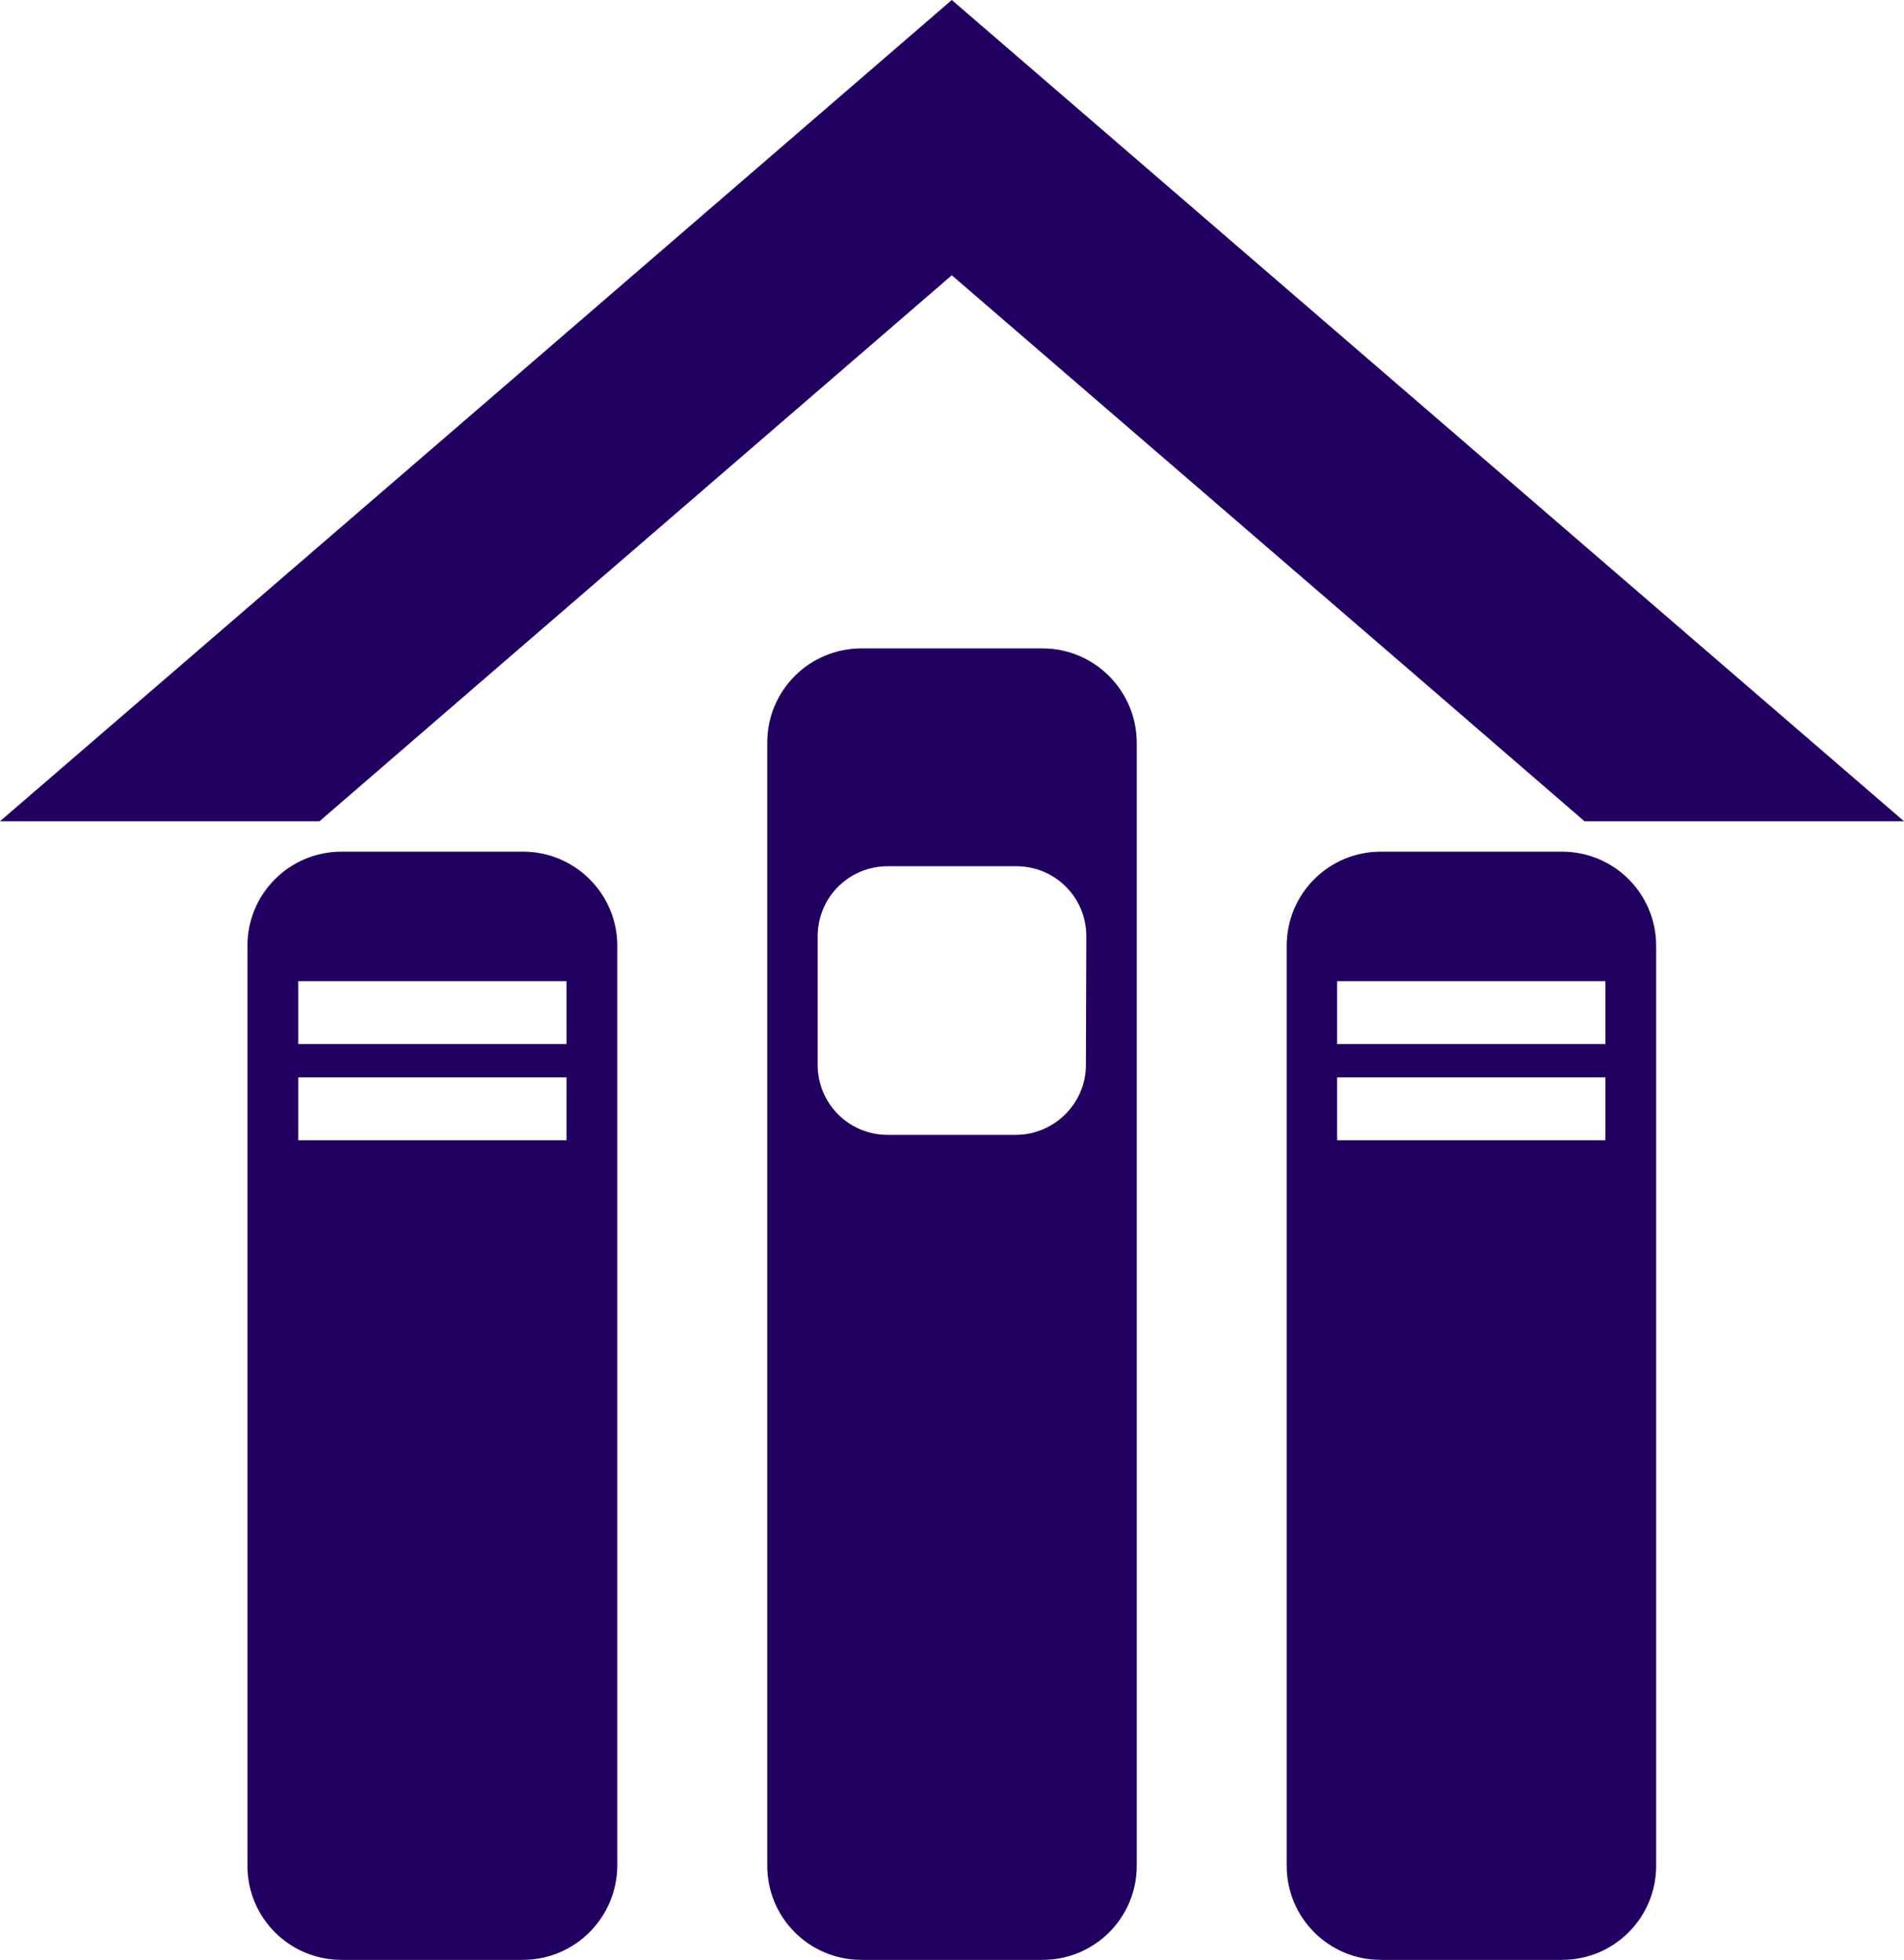 <?xml version="1.0" encoding="utf-8"?>
<!-- Generator: Adobe Illustrator 25.0.0, SVG Export Plug-In . SVG Version: 6.00 Build 0)  -->
<svg version="1.1" id="Layer_1" xmlns="http://www.w3.org/2000/svg" xmlns:xlink="http://www.w3.org/1999/xlink" x="0px" y="0px"
	 viewBox="0 0 457.1 470.6" style="enable-background:new 0 0 457.1 470.6;" xml:space="preserve">
<style type="text/css">
	.st0{fill:#210062;}
</style>
<g id="Layer_2_1_">
	<g id="Layer_1-2">
		<polygon class="st0" points="114.3,164.7 228.5,66.1 342.8,164.7 380.4,197.2 457.1,197.2 342.8,98.6 228.5,0 114.3,98.6 0,197.2 
			76.7,197.2 		"/>
		<path class="st0" d="M250.3,155.7h-43.5c-12.5,0-22.6,10.1-22.6,22.6V448c0,12.5,10.1,22.6,22.6,22.6h43.5
			c12.5,0,22.6-10.1,22.6-22.6V178.4C272.9,165.9,262.8,155.7,250.3,155.7L250.3,155.7z M260.7,255.7c0,9.2-7.5,16.7-16.7,16.8
			h-30.9c-9.3,0-16.8-7.5-16.8-16.8l0,0v-30.9c0-9.3,7.5-16.8,16.8-16.8H244c9.3,0,16.8,7.5,16.8,16.8L260.7,255.7z"/>
		<path class="st0" d="M125.6,204.5H82c-12.5,0-22.6,10.1-22.6,22.6V448c0,12.5,10.1,22.6,22.6,22.6h43.5
			c12.5,0,22.6-10.1,22.7-22.6V227.1C148.2,214.6,138,204.5,125.6,204.5z M136,273.8H71.6v-15.1H136V273.8z M136,250.7H71.6v-15.1
			H136V250.7z"/>
		<path class="st0" d="M375,204.5h-43.5c-12.5,0-22.6,10.1-22.6,22.6l0,0V448c0,12.5,10.1,22.6,22.6,22.6l0,0H375
			c12.5,0,22.6-10.1,22.6-22.6c0,0,0,0,0,0V227.1C397.6,214.6,387.5,204.5,375,204.5C375,204.5,375,204.5,375,204.5z M385.4,273.8
			h-64.4v-15.1h64.4L385.4,273.8z M385.4,250.7h-64.4v-15.1h64.4L385.4,250.7z"/>
	</g>
</g>
</svg>
